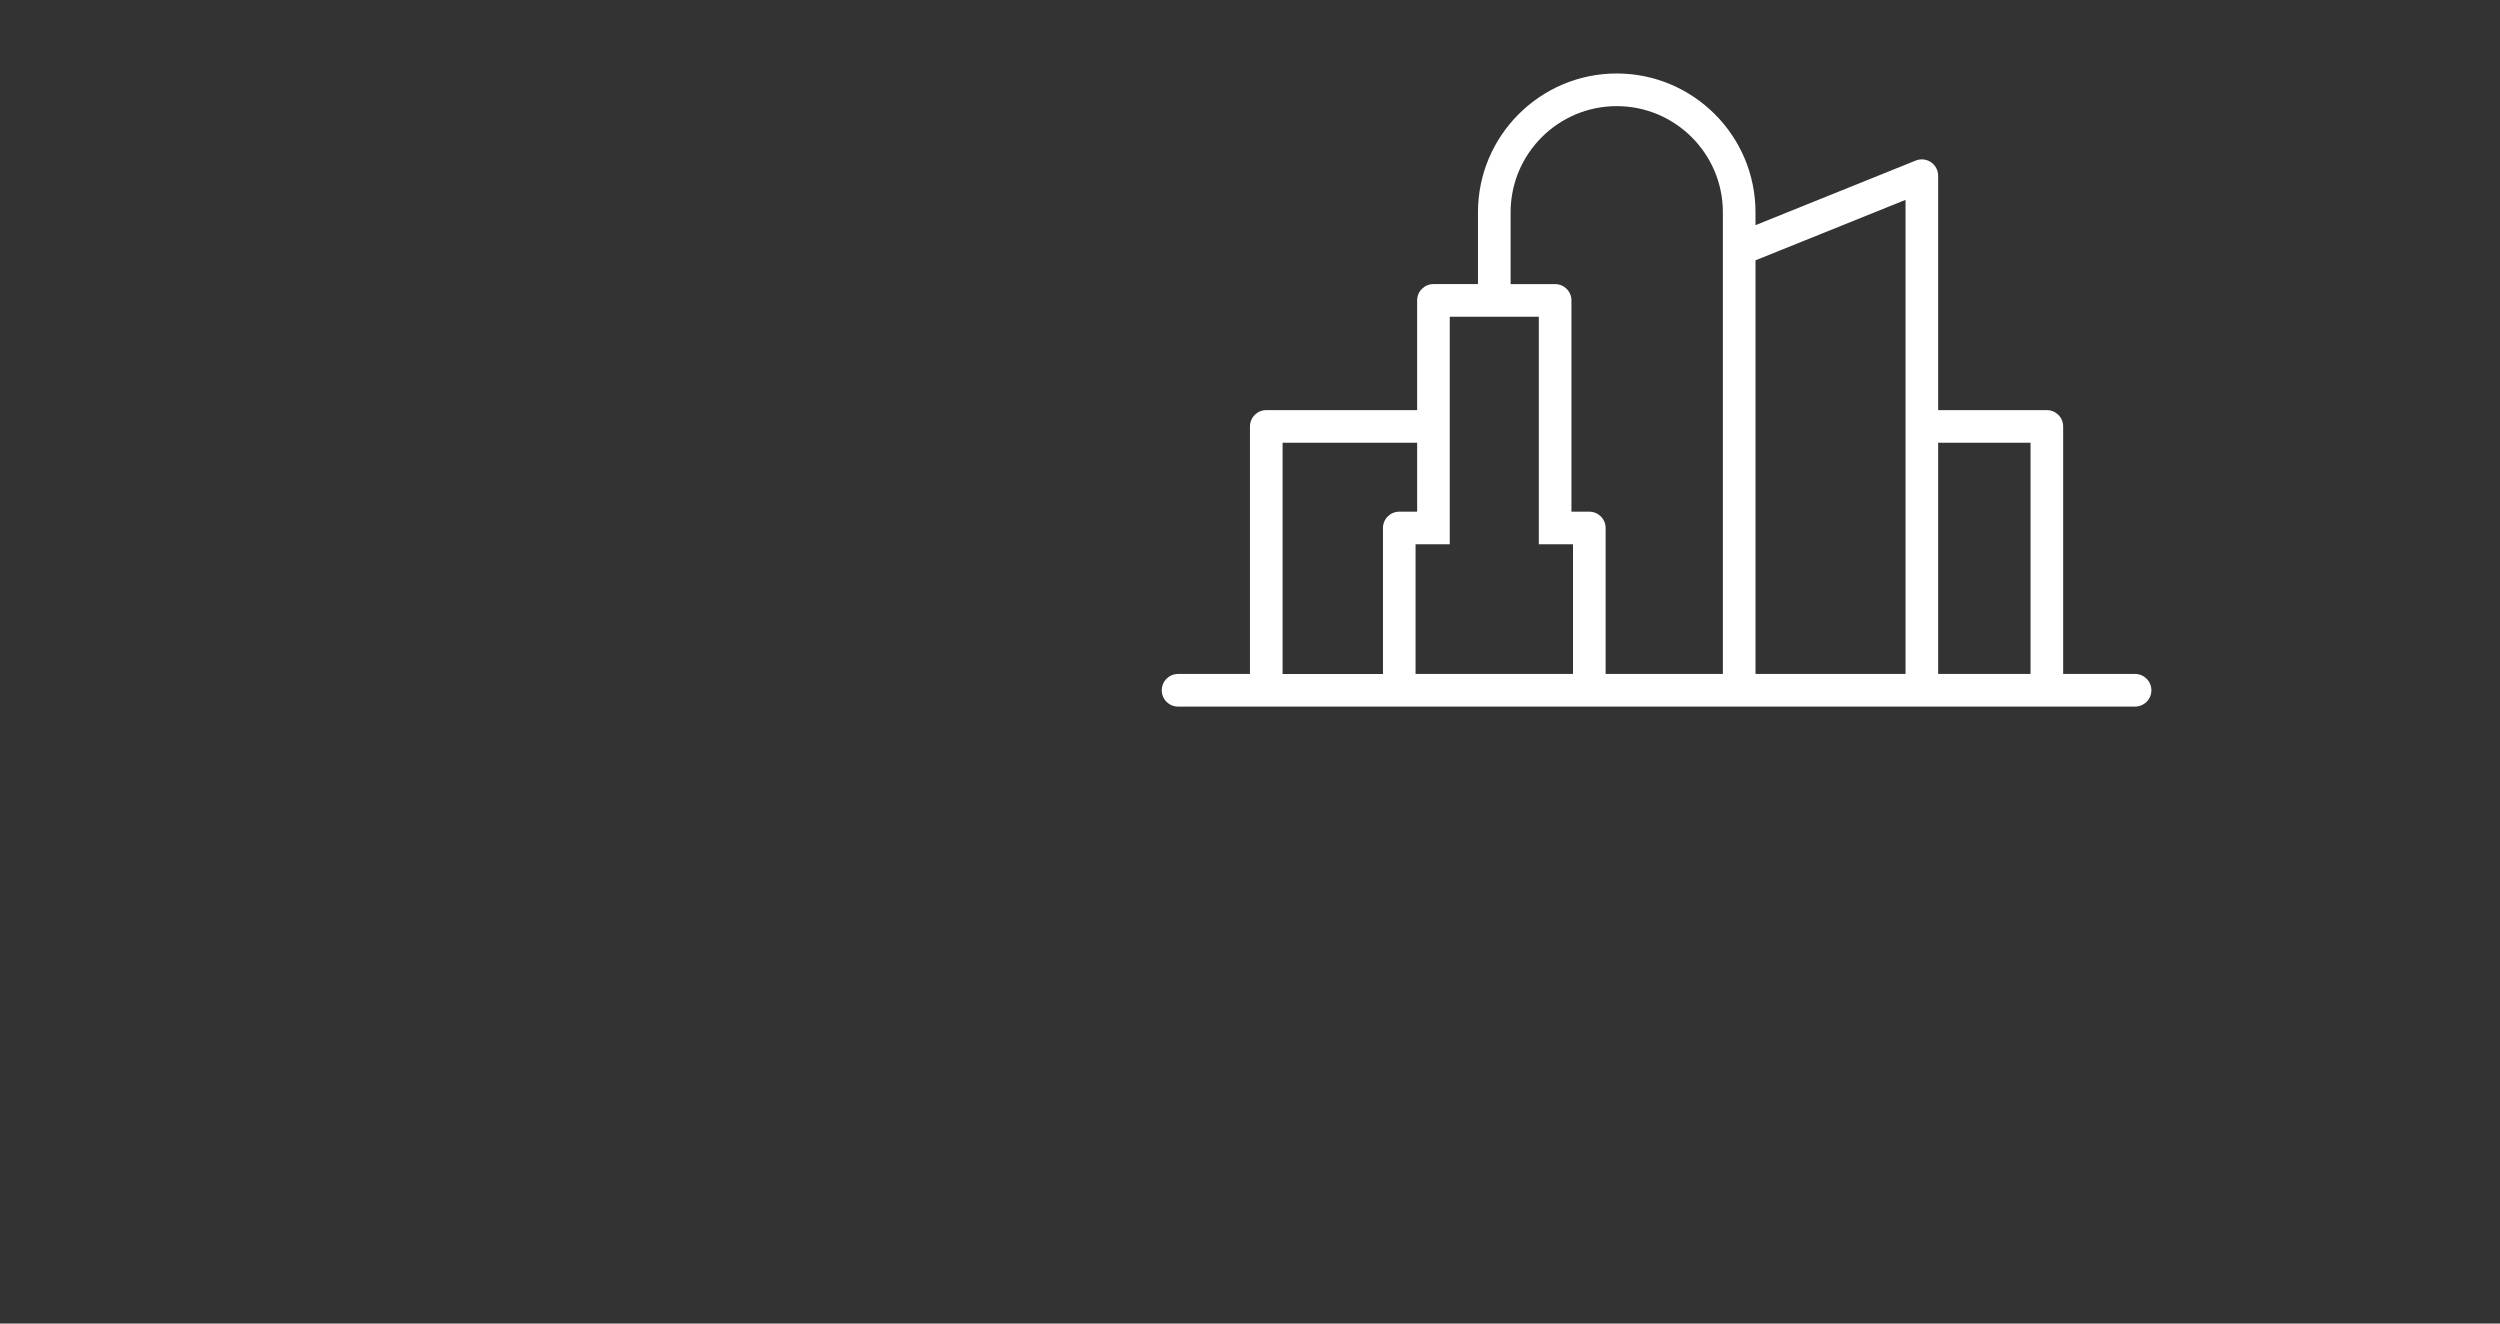 <svg xmlns="http://www.w3.org/2000/svg" viewBox="0 0 340 180">
  <rect x="0" y="0" width="340" height="180" fill="#333333" stroke="none"/>
  <title>Combined Logo</title>
  <desc>Combined logo featuring a building and text elements.</desc>

  <!-- Building Group -->
  <!-- The original transform on the inner <g> is kept to preserve its internal layout and scale. -->
  <!-- The transform on this outer <g> is for positioning within this combined SVG viewBox. -->
  <g id="building-group" transform="translate(50, 10)">
    <g id="SvgjsG2372" featurekey="aMgJeN-0" transform="matrix(1.55,0,0,1.55,97.793,-34.455)" fill="#ffffff">
      <path d="M91.985,74.912h-6.309V53.195c0-0.791-0.641-1.432-1.431-1.432h-9.539v-20.57c0-0.475-0.236-0.919-0.631-1.186  c-0.393-0.267-0.895-0.318-1.335-0.142l-14.06,5.668v-1.133c0-6.714-5.462-12.175-12.176-12.175  c-6.712,0-12.175,5.461-12.175,12.175v6.304h-3.907c-0.791,0-1.431,0.642-1.431,1.432v9.627H15.753c-0.791,0-1.43,0.641-1.43,1.432  v21.717H8.014c-0.791,0-1.43,0.641-1.43,1.432c0,0.789,0.64,1.43,1.43,1.43h83.971c0.791,0,1.431-0.641,1.431-1.43  C93.416,75.553,92.775,74.912,91.985,74.912z M82.813,54.625v20.287h-8.107V54.625H82.813z M37.193,34.401  c0-5.136,4.177-9.312,9.312-9.312c5.136,0,9.313,4.177,9.313,9.312v40.511H45.53V62.104c0-0.789-0.641-1.431-1.431-1.431h-1.568  V42.137c0-0.790-0.640-1.432-1.432-1.432h-3.906V34.401z M17.185,54.625h11.808v6.048h-1.568c-0.791,0-1.431,0.642-1.431,1.431v12.809  h-8.808V54.625z M28.854,74.912V63.535h3V43.567h7.815l-0.001,19.968h3v11.377H28.854z M58.681,74.912V38.619l13.164-5.306v41.599  H58.681z"></path>
    </g>
  </g>

  <!-- Text Group -->
  <!-- The original transform on the inner <g> is kept to preserve its internal layout and scale. -->
  <!-- The transform on this outer <g> is for positioning within this combined SVG viewBox. -->
  <g id="text-group" transform="translate(2, 136)">
    <g id="SvgjsG2373" featurekey="8L6ael-0" transform="matrix(2.248,0,0,2.248,-2.266,89.546)" fill="#ffffff">
      <path d="M1.26 20 c-0.08 0 -0.16 -0.04 -0.2 -0.12 c-0.06 -0.06 -0.06 -0.16 -0.04 -0.24 l4.66 -11.98 c0.04 -0.1 0.14 -0.16 0.24 -0.16 l2.68 0 c0.1 0 0.2 0.06 0.24 0.16 l4.58 11.98 c0.02 0.08 0.02 0.16 -0.04 0.24 c-0.04 0.08 -0.12 0.12 -0.2 0.12 l-2.78 0 c-0.1 0 -0.2 -0.06 -0.24 -0.16 l-0.74 -1.84 l-4.5 0.02 l-0.74 1.82 c-0.04 0.1 -0.14 0.16 -0.24 0.16 l-2.68 0 z M5.74 15.5 l2.88 0 l-1.44 -4.24 z M16.974 20 c-0.14 0 -0.26 -0.12 -0.26 -0.26 l0 -11.98 c0 -0.14 0.12 -0.26 0.26 -0.26 l2.6 0 c0.14 0 0.26 0.12 0.26 0.26 l0 9.36 l4.5 0 c0.14 0 0.26 0.12 0.26 0.26 l0 2.36 c0 0.14 -0.12 0.26 -0.26 0.26 l-7.36 0 z M31.308 20 c-0.14 0 -0.24 -0.12 -0.24 -0.26 l0 -9.44 l-2.74 0 c-0.14 0 -0.26 -0.1 -0.26 -0.24 l0 -2.3 c0 -0.14 0.12 -0.26 0.26 -0.26 l8.58 0 c0.16 0 0.26 0.12 0.26 0.26 l0 2.3 c0 0.14 -0.1 0.24 -0.26 0.24 l-2.74 0 l0 9.44 c0 0.14 -0.12 0.26 -0.26 0.26 l-2.6 0 z M39.702 20 c-0.08 0 -0.16 -0.04 -0.2 -0.12 c-0.06 -0.06 -0.06 -0.16 -0.04 -0.24 l4.66 -11.98 c0.04 -0.1 0.14 -0.16 0.24 -0.16 l2.68 0 c0.1 0 0.2 0.06 0.24 0.16 l4.58 11.98 c0.02 0.08 0.02 0.16 -0.04 0.24 c-0.04 0.08 -0.12 0.12 -0.2 0.12 l-2.78 0 c-0.1 0 -0.2 -0.06 -0.24 -0.16 l-0.74 -1.84 l-4.5 0.02 l-0.74 1.82 c-0.04 0.1 -0.14 0.16 -0.24 0.16 l-2.68 0 z M44.182 15.5 l2.88 0 l-1.44 -4.24 z M55.416 20 c-0.14 0 -0.26 -0.12 -0.26 -0.26 l0 -11.98 c0 -0.14 0.12 -0.26 0.26 -0.26 l8.26 0 c0.08 0 0.14 0.02 0.18 0.08 c0.06 0.04 0.08 0.1 0.08 0.18 l-0.02 2.24 c0 0.14 -0.12 0.26 -0.26 0.26 l-5.4 0 l0 2.42 l3.4 0 c0.14 0 0.26 0.12 0.26 0.26 l0 2.26 c0 0.14 -0.12 0.26 -0.26 0.26 l-3.4 0 l0 4.28 c0 0.14 -0.1 0.26 -0.24 0.26 l-2.6 0 z M74.144 20 c-0.14 0 -0.26 -0.12 -0.26 -0.26 l0 -11.98 c0 -0.14 0.12 -0.26 0.26 -0.26 l4.78 0 c1.32 0 2.2 0.28 2.98 0.86 c1.08 0.78 1.52 2.26 1.02 3.52 c-0.26 0.64 -0.7 0.98 -1.3 1.3 c0.86 0.12 1.4 0.68 1.72 1.08 c0.46 0.6 0.7 1.32 0.7 2.16 c0 1.1 -0.44 2 -1.28 2.64 c-0.82 0.62 -1.94 0.94 -3.32 0.94 l-5.3 0 z M76.824 12.08 l1.96 0 c0.4 0 0.72 -0.08 0.94 -0.26 c0.2 -0.18 0.3 -0.42 0.3 -0.74 c0 -0.3 -0.1 -0.54 -0.3 -0.7 c-0.2 -0.18 -0.5 -0.26 -0.86 -0.26 l-2.04 0 l0 1.96 z M76.824 17.54 l2.34 0 c0.6 0 1.06 -0.12 1.4 -0.36 c0.3 -0.22 0.46 -0.52 0.46 -0.94 c0 -0.38 -0.16 -0.66 -0.46 -0.88 c-0.32 -0.22 -0.76 -0.34 -1.32 -0.34 l-2.42 0 l0 2.52 z M92.738 20 c-1.08 0 -1.86 -0.22 -2.68 -0.66 c-0.8 -0.44 -1.44 -1.06 -1.88 -1.88 c-0.44 -0.8 -0.66 -1.76 -0.66 -2.86 l0 -7.04 c0 -0.14 0.12 -0.24 0.26 -0.24 l2.6 0 c0.14 0 0.24 0.1 0.24 0.24 l0 7.04 c0 0.8 0.22 1.42 0.64 1.86 s0.8 0.66 1.5 0.66 s1.06 -0.22 1.46 -0.64 c0.4 -0.44 0.6 -1.08 0.6 -1.88 l0 -7.04 c0 -0.14 0.12 -0.24 0.26 -0.24 l2.6 0 c0.14 0 0.26 0.12 0.26 0.26 l0 7.04 c0 1.1 -0.22 2.06 -0.66 2.86 c-0.42 0.82 -1.06 1.44 -1.86 1.88 s-1.6 0.66 -2.68 0.66 z M101.672 20 c-0.14 0 -0.26 -0.12 -0.26 -0.26 l0 -11.98 c0 -0.14 0.12 -0.26 0.26 -0.26 l2.6 0 c0.14 0 0.26 0.12 0.26 0.26 l0 11.98 c0 0.14 -0.12 0.26 -0.26 0.26 l-2.6 0 z M108.266 20 c-0.14 0 -0.26 -0.12 -0.26 -0.26 l0 -11.98 c0 -0.14 0.12 -0.26 0.26 -0.26 l2.6 0 c0.14 0 0.26 0.12 0.26 0.26 l0 9.36 l4.5 0 c0.14 0 0.26 0.12 0.26 0.26 l0 2.36 c0 0.14 -0.12 0.26 -0.26 0.26 l-7.36 0 z M119.62 20 c-0.16 0 -0.26 -0.12 -0.26 -0.26 l0 -11.98 c0 -0.14 0.1 -0.26 0.26 -0.26 l4.54 0 c1.2 0 2.3 0.26 3.26 0.8 c0.96 0.52 1.7 1.26 2.24 2.22 c0.52 0.94 0.8 2.02 0.8 3.22 c0 1.22 -0.28 2.3 -0.82 3.24 c-0.54 0.96 -1.3 1.7 -2.28 2.22 c-0.96 0.54 -2.08 0.8 -3.3 0.8 l-4.44 0 z M122.46 17.2 l1.76 0 c0.58 0 1.12 -0.14 1.58 -0.42 c0.46 -0.3 0.84 -0.7 1.1 -1.22 s0.4 -1.12 0.4 -1.8 c0 -0.66 -0.14 -1.28 -0.42 -1.8 c-0.28 -0.54 -0.66 -0.94 -1.14 -1.24 c-0.48 -0.28 -1.04 -0.44 -1.64 -0.44 l-1.64 0 l0 6.92 z M133.934 20 l0 -11.98 c0 -0.5 0.1 -0.6 0.26 -0.6 l8.76 0 c0.14 0 0.26 0.1 0.26 0.24 l0 2.26 c0 0.14 -0.12 0.26 -0.26 0.26 l-5.92 0 l0 2.08 l3.74 0 c0.14 0 0.26 0.12 0.26 0.26 l0 2.24 c0 0.14 -0.12 0.26 -0.26 0.26 l-3.74 0 l0 2.14 l5.9 0 c0.14 0 0.26 0.12 0.26 0.26 l0 2.24 c0 0.14 -0.12 0.26 -0.26 0.26 l-8.74 0 c-0.16 0 -0.26 -0.12 -0.26 0.08 z M146.948 20 c-0.16 0 -0.26 -0.12 -0.26 -0.26 l0 -11.98 c0 -0.14 0.1 -0.26 0.26 -0.26 l4.88 0 c1.52 0 2.72 0.38 3.56 1.16 c1.24 1.12 1.66 3.24 1.06 4.8 c-0.22 0.56 -0.6 1.08 -1.08 1.46 c-0.28 0.22 -0.58 0.38 -0.88 0.54 c0.86 1.36 2.16 4.12 2.16 4.12 c0.02 0.04 0.06 0.1 0.06 0.16 c0 0.14 -0.12 0.26 -0.26 0.26 l-2.96 0 c-0.08 0 -0.18 -0.06 -0.22 -0.14 l-1.74 -3.82 c-0.62 0.04 -1.1 0.02 -1.74 0.02 l0 3.68 c0 0.14 -0.12 0.26 -0.26 0.26 l-2.58 0 z M149.788 13.28 c0 0 2.52 0.28 3.4 -0.3 c0.34 -0.22 0.54 -0.76 0.54 -1.16 c-0.02 -0.44 -0.24 -0.9 -0.6 -1.18 c-0.38 -0.32 -1.32 -0.42 -1.8 -0.42 l-1.54 0.04 l0 3.02 z"></path>
    </g>
  </g>
</svg>